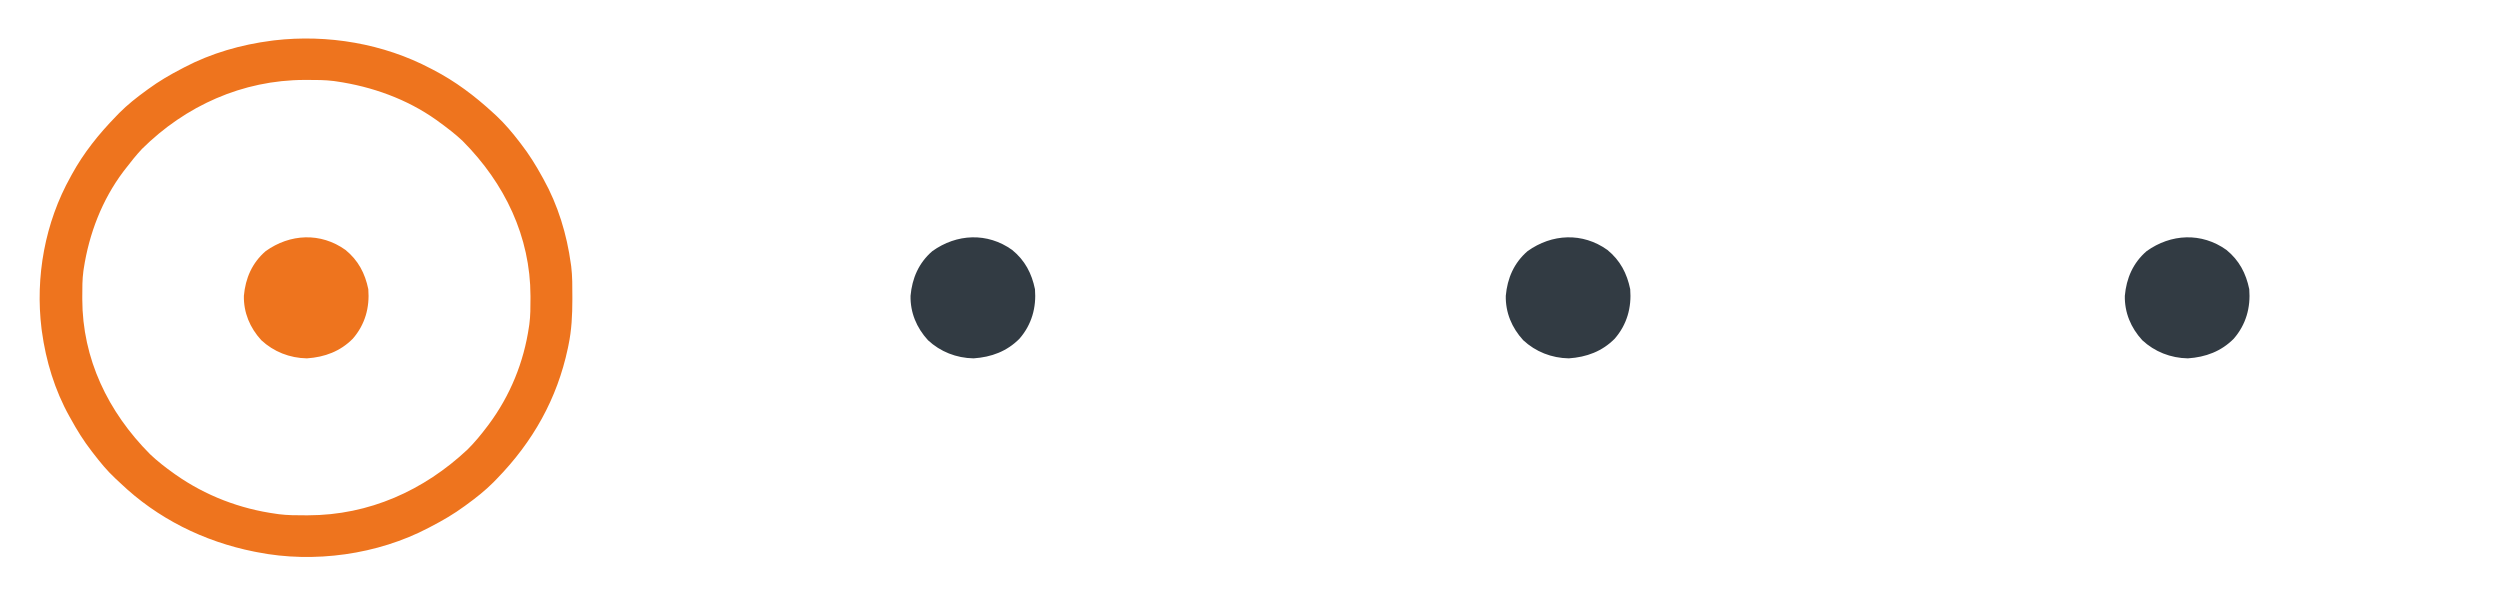 <svg width="105" height="25" viewBox="0 0 105 25" fill="none" xmlns="http://www.w3.org/2000/svg">
<path d="M93.512 10.498C94.05 10.938 94.332 11.482 94.469 12.146C94.53 12.915 94.336 13.628 93.819 14.224C93.292 14.757 92.639 15 91.89 15.051C91.165 15.038 90.496 14.773 89.974 14.288C89.494 13.763 89.229 13.127 89.243 12.423C89.309 11.688 89.586 11.041 90.159 10.547C91.181 9.816 92.467 9.751 93.512 10.498Z" fill="#323B43"/>
<path d="M67.512 10.498C68.05 10.938 68.332 11.482 68.469 12.146C68.53 12.915 68.336 13.628 67.819 14.224C67.292 14.757 66.639 15 65.89 15.051C65.165 15.038 64.496 14.773 63.974 14.288C63.494 13.763 63.229 13.127 63.243 12.423C63.309 11.688 63.586 11.041 64.159 10.547C65.181 9.816 66.467 9.751 67.512 10.498Z" fill="#323B43"/>
<path d="M42.512 10.498C43.05 10.938 43.332 11.482 43.469 12.146C43.53 12.915 43.336 13.628 42.819 14.224C42.292 14.757 41.639 15 40.89 15.051C40.165 15.038 39.496 14.773 38.974 14.288C38.494 13.763 38.229 13.127 38.243 12.423C38.309 11.688 38.586 11.041 39.159 10.547C40.181 9.816 41.467 9.751 42.512 10.498Z" fill="#323B43"/>
<path d="M18.095 2.881C18.128 2.898 18.162 2.915 18.196 2.933C19.128 3.415 19.943 4.032 20.709 4.736C20.756 4.779 20.802 4.822 20.851 4.866C21.21 5.204 21.516 5.568 21.815 5.957C21.847 5.999 21.847 5.999 21.88 6.042C22.22 6.48 22.505 6.938 22.77 7.422C22.787 7.453 22.804 7.483 22.822 7.515C23.437 8.619 23.807 9.842 23.976 11.084C23.981 11.118 23.986 11.152 23.991 11.187C24.043 11.611 24.038 12.037 24.039 12.463C24.039 12.505 24.039 12.546 24.039 12.589C24.038 13.237 24.009 13.865 23.875 14.502C23.867 14.544 23.858 14.586 23.849 14.629C23.4 16.746 22.386 18.552 20.86 20.117C20.816 20.163 20.771 20.208 20.726 20.255C20.378 20.604 20.003 20.901 19.603 21.191C19.56 21.223 19.56 21.223 19.516 21.255C19.065 21.586 18.594 21.862 18.095 22.119C18.063 22.136 18.032 22.153 17.999 22.17C15.865 23.292 13.188 23.666 10.807 23.193C10.764 23.185 10.721 23.177 10.676 23.168C8.552 22.743 6.604 21.771 5.056 20.291C4.984 20.222 4.911 20.155 4.837 20.087C4.494 19.767 4.205 19.412 3.921 19.043C3.899 19.015 3.877 18.987 3.855 18.958C3.515 18.52 3.23 18.062 2.966 17.578C2.94 17.532 2.94 17.532 2.913 17.485C2.298 16.381 1.928 15.158 1.759 13.916C1.754 13.882 1.75 13.848 1.745 13.813C1.476 11.63 1.886 9.354 2.966 7.422C2.983 7.39 3.001 7.357 3.019 7.324C3.515 6.419 4.151 5.627 4.876 4.883C4.92 4.837 4.964 4.792 5.009 4.745C5.357 4.396 5.732 4.099 6.132 3.809C6.161 3.787 6.19 3.766 6.219 3.745C6.67 3.414 7.142 3.138 7.64 2.881C7.672 2.864 7.704 2.847 7.736 2.83C8.873 2.233 10.132 1.873 11.41 1.709C11.445 1.704 11.48 1.7 11.516 1.695C13.763 1.434 16.107 1.832 18.095 2.881ZM5.964 6.254C5.718 6.516 5.496 6.796 5.278 7.08C5.246 7.121 5.214 7.162 5.181 7.205C4.28 8.404 3.743 9.819 3.518 11.279C3.513 11.313 3.508 11.346 3.503 11.38C3.454 11.74 3.456 12.101 3.456 12.463C3.456 12.498 3.456 12.533 3.456 12.568C3.459 15.062 4.532 17.297 6.302 19.076C6.61 19.369 6.941 19.626 7.288 19.873C7.317 19.893 7.345 19.914 7.375 19.935C8.63 20.817 10.078 21.373 11.611 21.582C11.645 21.587 11.679 21.592 11.714 21.597C12.084 21.644 12.457 21.643 12.83 21.643C12.866 21.643 12.901 21.643 12.938 21.643C15.505 21.639 17.805 20.598 19.638 18.878C19.939 18.579 20.203 18.257 20.457 17.92C20.478 17.892 20.499 17.865 20.521 17.836C21.429 16.617 22.001 15.21 22.217 13.721C22.222 13.688 22.227 13.655 22.232 13.621C22.281 13.261 22.279 12.899 22.28 12.537C22.28 12.502 22.28 12.467 22.28 12.432C22.276 9.938 21.203 7.703 19.433 5.923C19.126 5.631 18.791 5.377 18.447 5.127C18.405 5.096 18.362 5.065 18.319 5.033C17.084 4.158 15.628 3.637 14.124 3.418C14.09 3.413 14.056 3.408 14.02 3.403C13.65 3.356 13.278 3.357 12.905 3.357C12.87 3.357 12.834 3.357 12.797 3.357C10.18 3.361 7.787 4.447 5.964 6.254Z" fill="#EE741E"/>
<path d="M14.512 10.498C15.05 10.938 15.332 11.482 15.469 12.146C15.53 12.915 15.336 13.628 14.819 14.224C14.292 14.757 13.639 15 12.89 15.051C12.165 15.038 11.496 14.773 10.974 14.288C10.494 13.763 10.229 13.127 10.243 12.423C10.309 11.688 10.586 11.041 11.159 10.547C12.181 9.816 13.467 9.751 14.512 10.498Z" fill="#EE741E"/>
</svg>

